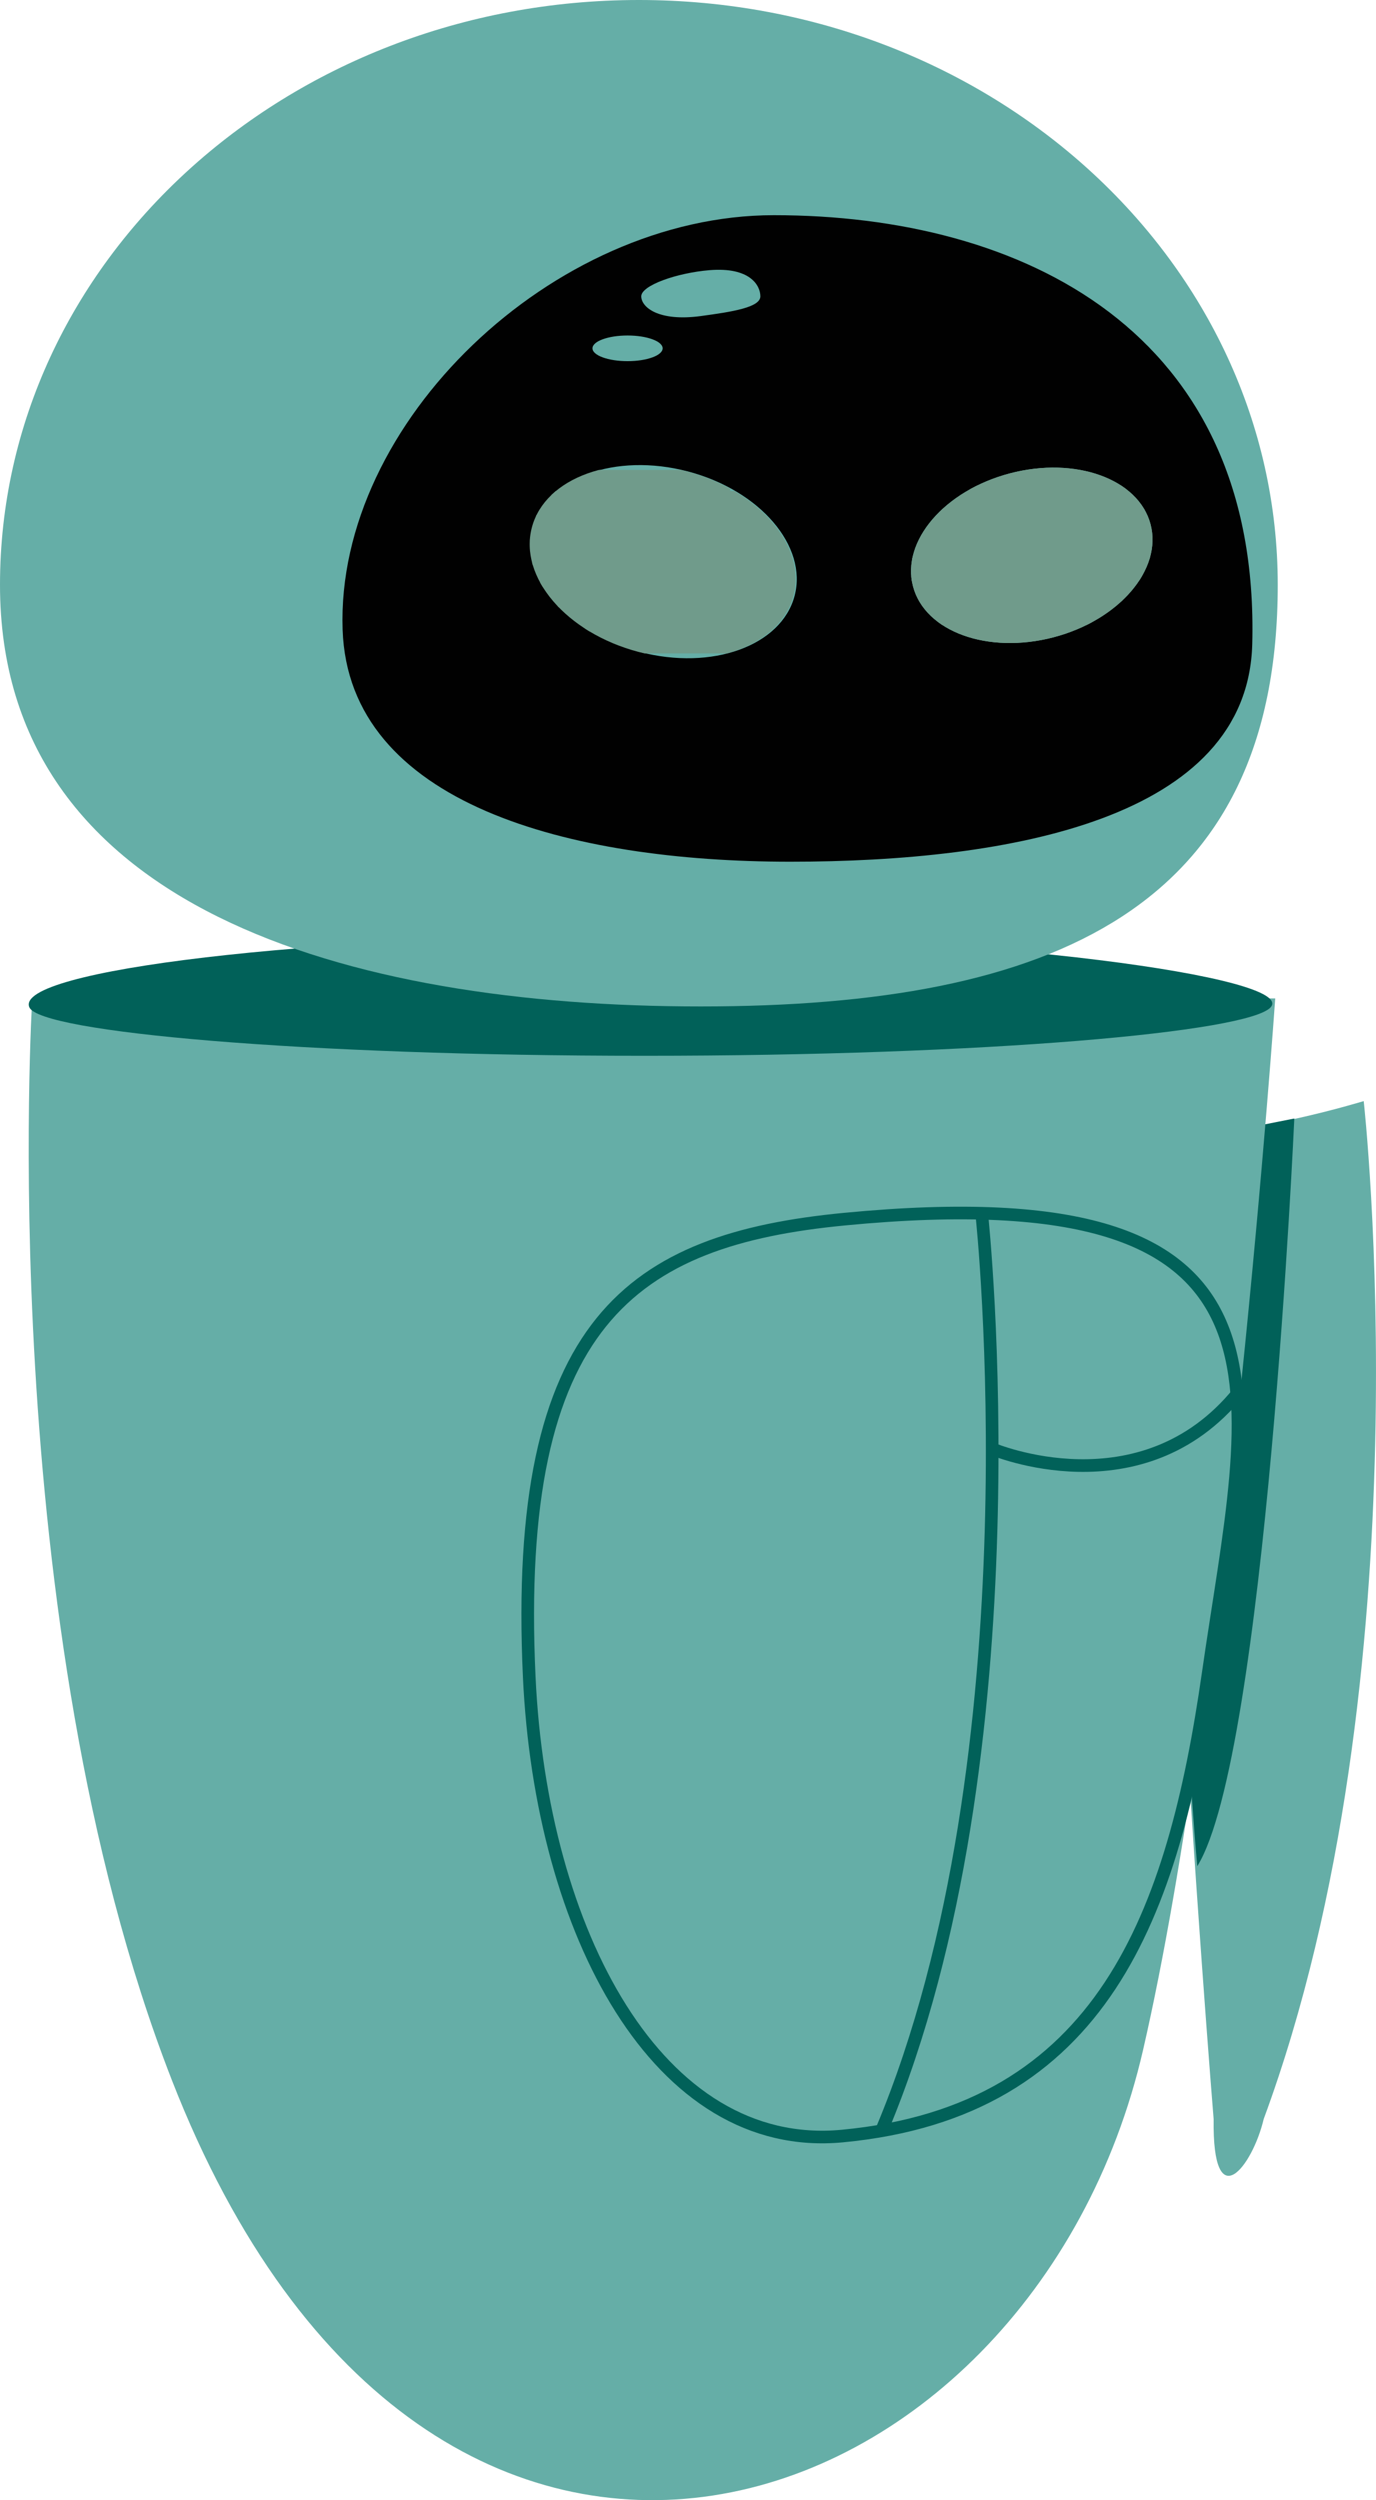 <?xml version="1.0" encoding="utf-8"?>
<!-- Generator: Adobe Illustrator 15.0.0, SVG Export Plug-In . SVG Version: 6.00 Build 0)  -->
<!DOCTYPE svg PUBLIC "-//W3C//DTD SVG 1.0//EN" "http://www.w3.org/TR/2001/REC-SVG-20010904/DTD/svg10.dtd">
<svg version="1.0" id="Layer_1" xmlns="http://www.w3.org/2000/svg" xmlns:xlink="http://www.w3.org/1999/xlink" x="0px" y="0px"
	 width="109px" height="198px" viewBox="0 0 109 198" enable-background="new 0 0 109 198" xml:space="preserve">
<path fill="#65AEA7" d="M108.027,87.201c0,0,5.064,45.428-7.926,80.625c-0.883,3.752-4.072,7.871-3.963,0
	c0,0-6.428-78.95-2.025-78.337C98.518,90.103,108.027,87.201,108.027,87.201z"/>
<path fill="#016159" d="M94.531,90.164l7.998-1.583c0,0-2.262,50.459-7.686,59.213C92.432,121.083,94.531,90.164,94.531,90.164z"/>
<path fill="#65AEA7" d="M90.551,162.336c-8.818,38.338-56.439,55-76.95,2.367C-0.52,128.469,2.556,79.071,2.556,79.071h98.462
	C101.018,79.071,97.248,133.223,90.551,162.336z"/>
<path fill="#016159" d="M100.656,79.772c-1.771,1.966-22.453,3.842-49.607,3.842S3.155,81.739,2.324,79.772
	c-1.231-2.911,22.013-5.717,49.167-5.717C78.645,74.055,102.777,77.419,100.656,79.772z"/>
<path fill="#65AEA7" d="M101.217,46.321c0,25.583-17.756,33.385-45.706,33.385S0,71.904,0,46.321C0,20.739,22.658,0,50.608,0
	S101.217,20.739,101.217,46.321z"/>
<path fill-rule="evenodd" clip-rule="evenodd" fill="#010101" d="M99.197,51.008c-0.361,13.797-19.1,17.235-36.594,17.235
	c-17.495,0-34.996-4.58-35.462-18.374c-0.554-16.383,16.666-32.827,34.16-32.827C80.959,17.042,99.846,26.198,99.197,51.008z"/>
<ellipse id="BOTTOM_HIGHLIGHT" fill-rule="evenodd" clip-rule="evenodd" fill="#65AEA7" cx="49.712" cy="27.586" rx="2.779" ry="1.016"/>
<path id="TOP_HIGHLIGHT" fill-rule="evenodd" clip-rule="evenodd" fill="#65AEA7" d="M60.232,23.467
	c0,0.864-2.135,1.216-4.717,1.564c-3.358,0.452-4.718-0.701-4.718-1.564c0-0.863,2.813-1.857,5.409-2.071
	C59.41,21.133,60.232,22.604,60.232,23.467z"/>
<path fill="#65AEA7" d="M62.941,47.201c-1.053,3.948-6.541,5.93-12.262,4.429c-5.721-1.502-9.505-5.919-8.455-9.867
	c1.051-3.948,6.541-5.93,12.261-4.429C60.207,38.836,63.992,43.254,62.941,47.201z"/>
<g>
	<defs>
		<path id="SVGID_1_" d="M62.848,47.201c-1.051,3.948-6.54,5.93-12.26,4.429c-5.721-1.502-9.505-5.919-8.454-9.867
			c1.051-3.948,6.54-5.93,12.261-4.429C60.114,38.836,63.9,43.254,62.848,47.201z"/>
	</defs>
	<clipPath id="SVGID_2_">
		<use xlink:href="#SVGID_1_"  overflow="visible"/>
	</clipPath>
	<line clip-path="url(#SVGID_2_)" fill="none" stroke="#709B8B" stroke-width="2" x1="61.527" y1="50.746" x2="46.36" y2="50.746"/>
	<line clip-path="url(#SVGID_2_)" fill="none" stroke="#709B8B" stroke-width="2" x1="43.094" y1="49" x2="65.527" y2="49"/>
	
		<line clip-path="url(#SVGID_2_)" fill="none" stroke="#709B8B" stroke-width="2" x1="66.896" y1="47.102" x2="41.093" y2="47.102"/>
	
		<line clip-path="url(#SVGID_2_)" fill="none" stroke="#709B8B" stroke-width="2" x1="38.987" y1="45.507" x2="66.896" y2="45.507"/>
	<line clip-path="url(#SVGID_2_)" fill="none" stroke="#709B8B" stroke-width="2" x1="65.949" y1="43.76" x2="38.459" y2="43.76"/>
	
		<line clip-path="url(#SVGID_2_)" fill="none" stroke="#709B8B" stroke-width="2" x1="38.039" y1="41.787" x2="64.475" y2="41.787"/>
	
		<line clip-path="url(#SVGID_2_)" fill="none" stroke="#709B8B" stroke-width="2" x1="61.104" y1="39.889" x2="38.987" y2="39.889"/>
	
		<line clip-path="url(#SVGID_2_)" fill="none" stroke="#709B8B" stroke-width="2" x1="42.357" y1="38.218" x2="57.839" y2="38.218"/>
</g>
<path fill="#65AEA7" d="M72.326,46.448c0.953,3.585,5.939,5.386,11.133,4.022c5.197-1.364,8.635-5.376,7.68-8.961
	s-5.939-5.386-11.137-4.022C74.809,38.851,71.371,42.863,72.326,46.448z"/>
<g>
	<defs>
		<path id="SVGID_3_" d="M72.326,46.448c0.953,3.585,5.939,5.386,11.133,4.022c5.197-1.364,8.635-5.376,7.68-8.961
			s-5.939-5.386-11.137-4.022C74.809,38.851,71.371,42.863,72.326,46.448z"/>
	</defs>
	<clipPath id="SVGID_4_">
		<use xlink:href="#SVGID_3_"  overflow="visible"/>
	</clipPath>
	<path clip-path="url(#SVGID_4_)" fill="none" stroke="#709B8B" stroke-width="2" d="M66.742,46.913"/>
	<path clip-path="url(#SVGID_4_)" fill="none" stroke="#709B8B" stroke-width="2" d="M66.742,45.318"/>
	<line clip-path="url(#SVGID_4_)" fill="none" stroke="#709B8B" stroke-width="2" x1="72.186" y1="50.27" x2="87.354" y2="50.27"/>
	
		<line clip-path="url(#SVGID_4_)" fill="none" stroke="#709B8B" stroke-width="2" x1="90.619" y1="48.523" x2="68.186" y2="48.523"/>
	
		<line clip-path="url(#SVGID_4_)" fill="none" stroke="#709B8B" stroke-width="2" x1="66.816" y1="46.625" x2="92.621" y2="46.625"/>
	
		<line clip-path="url(#SVGID_4_)" fill="none" stroke="#709B8B" stroke-width="2" x1="94.727" y1="45.031" x2="66.816" y2="45.031"/>
	
		<line clip-path="url(#SVGID_4_)" fill="none" stroke="#709B8B" stroke-width="2" x1="67.766" y1="43.285" x2="95.254" y2="43.285"/>
	
		<line clip-path="url(#SVGID_4_)" fill="none" stroke="#709B8B" stroke-width="2" x1="95.674" y1="41.311" x2="69.238" y2="41.311"/>
	
		<line clip-path="url(#SVGID_4_)" fill="none" stroke="#709B8B" stroke-width="2" x1="72.609" y1="39.413" x2="94.727" y2="39.413"/>
	
		<line clip-path="url(#SVGID_4_)" fill="none" stroke="#709B8B" stroke-width="2" x1="91.357" y1="37.742" x2="75.875" y2="37.742"/>
</g>
<path fill="none" stroke="#016159" d="M95.707,132.521c-2.734,19.053-8.334,34.699-28.996,36.645
	c-14.591,1.373-23.853-16.146-24.788-36.377c-1.302-28.156,8.204-34.623,24.97-36.238C104.715,92.908,98.91,110.206,95.707,132.521z
	"/>
<path fill="none" stroke="#016159" d="M77.785,96.305c0,0,4.549,42.525-7.898,72.297"/>
<path fill="none" stroke="#016159" d="M78.596,114.742c0,0,11.809,5.014,19.51-4.47"/>
</svg>
